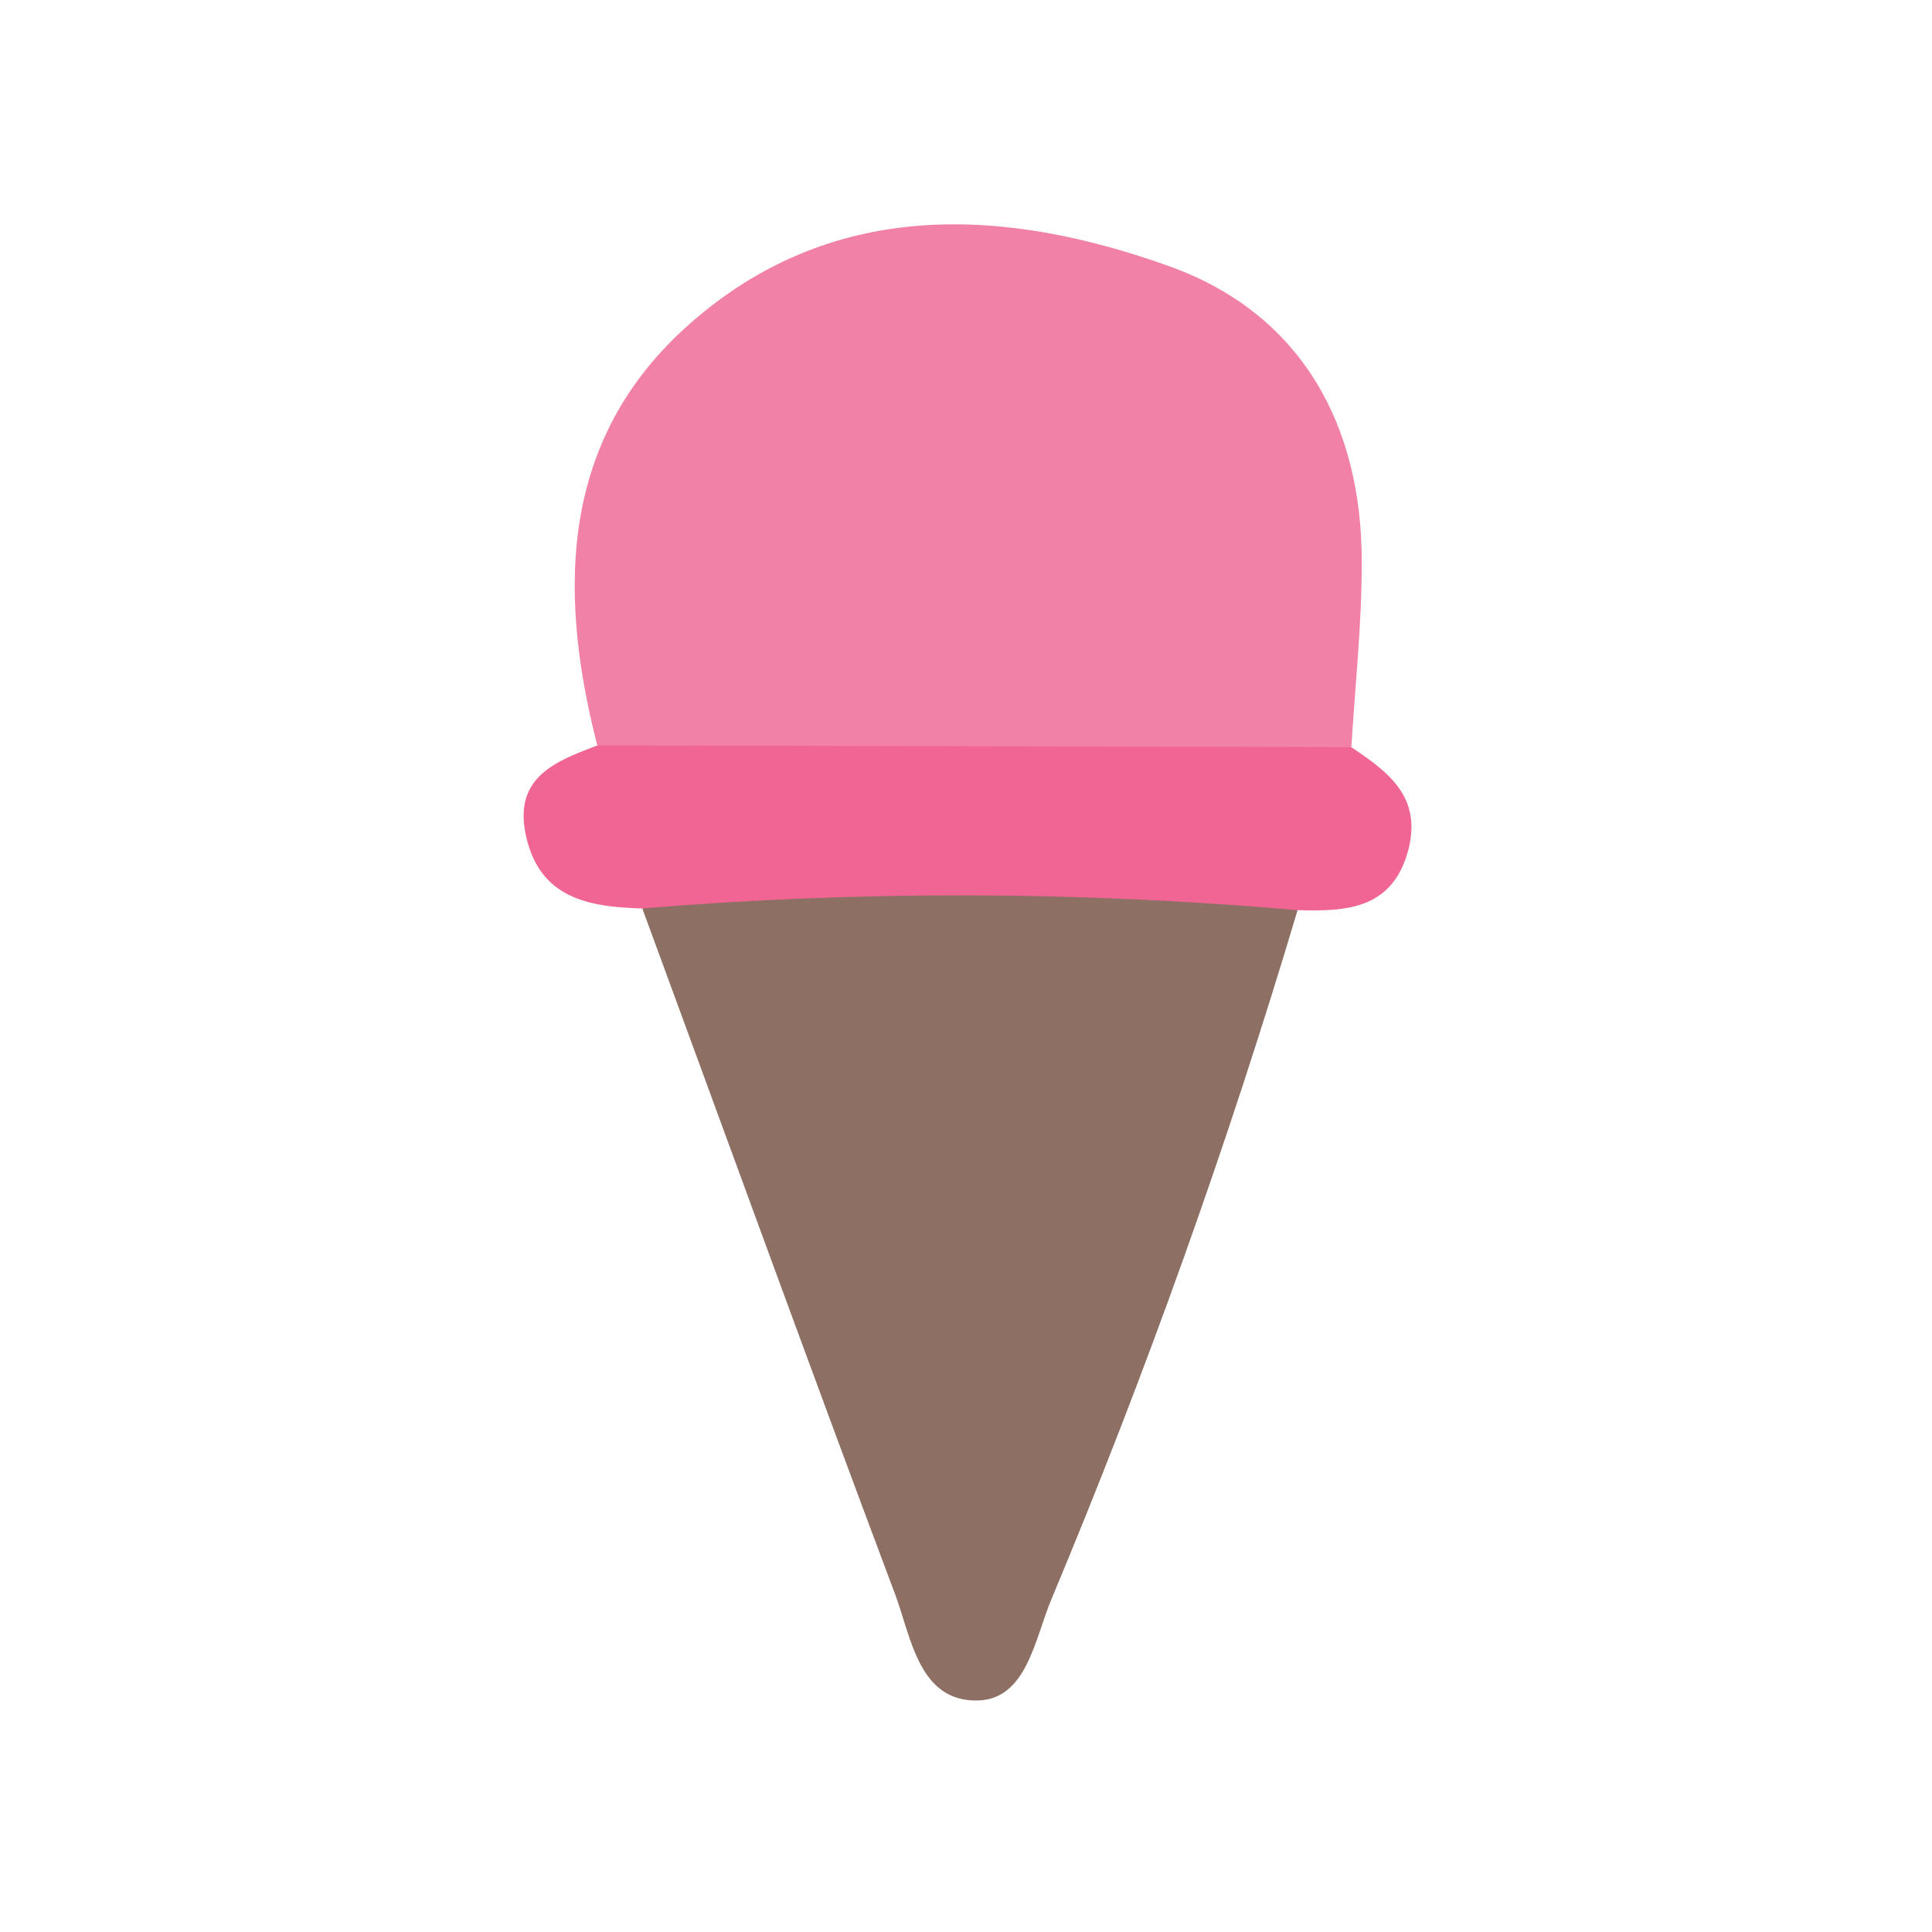 <svg width="24" height="24" viewBox="0 0 24 24" fill="none" xmlns="http://www.w3.org/2000/svg">
<path d="M7.417 9.25C6.912 7.276 6.974 5.376 8.639 3.961C10.405 2.454 12.516 2.586 14.524 3.307C16.146 3.888 16.925 5.259 16.916 7.004C16.916 7.759 16.834 8.517 16.788 9.271C16.686 9.39 16.562 9.486 16.421 9.554C16.281 9.621 16.128 9.659 15.972 9.666C13.386 9.809 10.794 9.809 8.208 9.666C8.054 9.656 7.905 9.613 7.768 9.542C7.632 9.47 7.512 9.371 7.417 9.25Z" fill="#F281A7"/>
<path d="M16.119 11.306C15.253 14.21 14.233 17.066 13.063 19.862C12.855 20.351 12.758 21.109 12.147 21.124C11.413 21.142 11.319 20.336 11.117 19.798C10.054 16.968 9.024 14.124 7.979 11.285C9.25 10.313 14.86 10.332 16.119 11.306Z" fill="#8E6F64"/>
<path d="M16.119 11.306C13.41 11.069 10.686 11.061 7.976 11.285C7.307 11.267 6.696 11.157 6.531 10.368C6.378 9.647 6.916 9.452 7.423 9.259L16.785 9.281C17.24 9.586 17.662 9.892 17.497 10.549C17.304 11.294 16.73 11.325 16.119 11.306Z" fill="#F06593"/>
</svg>
